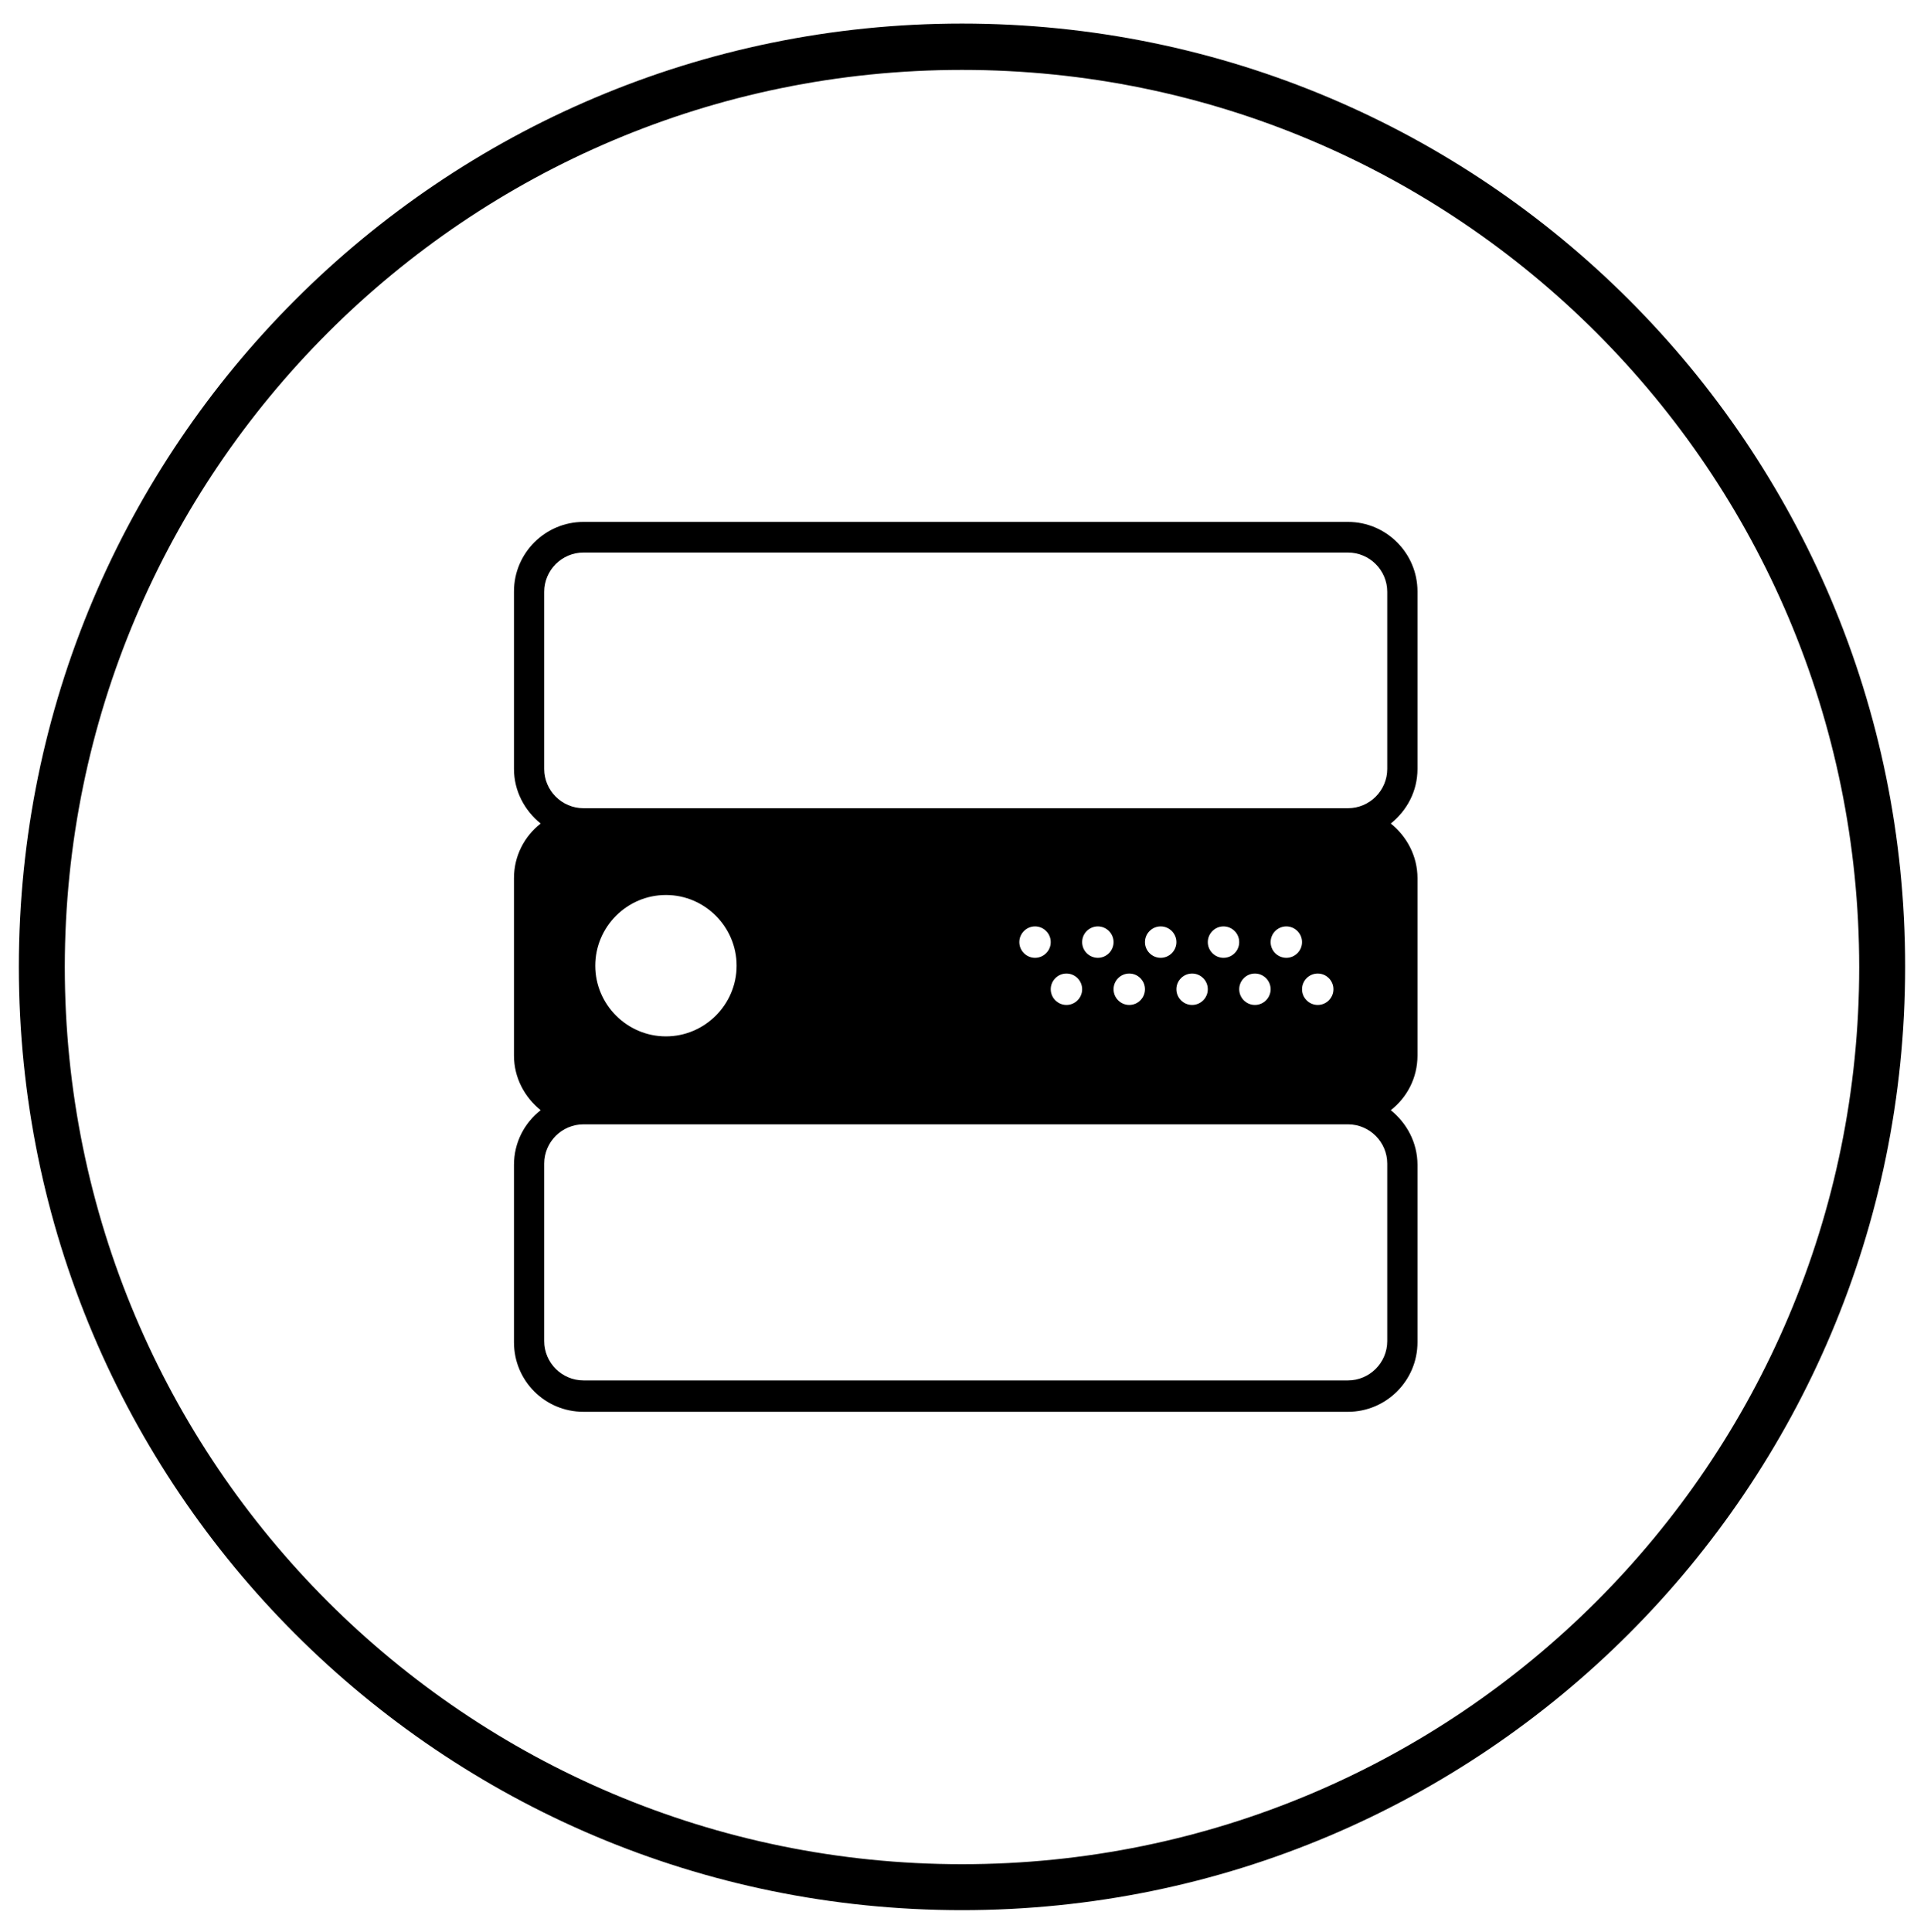 <?xml version="1.0" encoding="utf-8"?>
<!-- Generator: Adobe Illustrator 21.1.0, SVG Export Plug-In . SVG Version: 6.00 Build 0)  -->
<svg version="1.1" id="Layer_1" xmlns="http://www.w3.org/2000/svg" xmlns:xlink="http://www.w3.org/1999/xlink" x="0px" y="0px"
	 viewBox="0 0 490 492" style="enable-background:new 0 0 490 492;" xml:space="preserve">
<path d="M245,6C112.4,6,4.8,113.6,4.8,246.2c0,132.7,107.6,240.2,240.2,240.2s240.2-107.6,240.2-240.2C485.3,113.6,377.7,6,245,6z
	 M245,474.7c-126.2,0-228.5-102.3-228.5-228.5C16.6,120.1,118.9,17.8,245,17.8c126.2,0,228.5,102.3,228.5,228.5
	C473.5,372.4,371.2,474.7,245,474.7z"/>
<path d="M361,195.8v-45.2c0-9.7-7.9-17.7-17.7-17.7H148.6c-9.7,0-17.7,7.9-17.7,17.7v45.2c0,5.6,2.7,10.6,6.8,13.9
	c-4.1,3.2-6.8,8.2-6.8,13.9v45.2c0,5.6,2.7,10.6,6.8,13.9c-4.1,3.2-6.8,8.2-6.8,13.9v45.2c0,9.8,7.9,17.7,17.7,17.7h194.7
	c9.7,0,17.7-7.9,17.7-17.7v-45.2c0-5.6-2.7-10.6-6.8-13.9c4.1-3.2,6.8-8.2,6.8-13.9v-45.2c0-5.6-2.7-10.6-6.8-13.9
	C358.3,206.4,361,201.5,361,195.8z M353.3,341.5c0,5.5-4.5,10-10,10H148.6c-5.5,0-10-4.5-10-10v-45.2c0-5.5,4.5-10,10-10h194.7
	c5.5,0,10,4.5,10,10V341.5z M151.6,245.9c0-9.9,8.1-18,18-18s18,8.1,18,18s-8.1,18-18,18C159.7,263.9,151.6,255.8,151.6,245.9z
	 M263.6,243.9c-2.2,0-4-1.8-4-4c0-2.2,1.8-4,4-4c2.2,0,4,1.8,4,4S265.8,243.9,263.6,243.9z M271.6,247.9c2.2,0,4,1.8,4,4
	c0,2.2-1.8,4-4,4c-2.2,0-4-1.8-4-4C267.6,249.7,269.4,247.9,271.6,247.9z M279.6,243.9c-2.2,0-4-1.8-4-4c0-2.2,1.8-4,4-4
	c2.2,0,4,1.8,4,4S281.8,243.9,279.6,243.9z M287.6,247.9c2.2,0,4,1.8,4,4c0,2.2-1.8,4-4,4c-2.2,0-4-1.8-4-4
	C283.6,249.7,285.4,247.9,287.6,247.9z M295.6,243.9c-2.2,0-4-1.8-4-4c0-2.2,1.8-4,4-4c2.2,0,4,1.8,4,4
	C299.6,242.1,297.8,243.9,295.6,243.9z M303.6,247.9c2.2,0,4,1.8,4,4c0,2.2-1.8,4-4,4c-2.2,0-4-1.8-4-4
	C299.6,249.7,301.4,247.9,303.6,247.9z M311.6,243.9c-2.2,0-4-1.8-4-4c0-2.2,1.8-4,4-4c2.2,0,4,1.8,4,4S313.8,243.9,311.6,243.9z
	 M319.6,247.9c2.2,0,4,1.8,4,4c0,2.2-1.8,4-4,4c-2.2,0-4-1.8-4-4C315.6,249.7,317.4,247.9,319.6,247.9z M327.6,243.9
	c-2.2,0-4-1.8-4-4c0-2.2,1.8-4,4-4c2.2,0,4,1.8,4,4S329.8,243.9,327.6,243.9z M335.6,247.9c2.2,0,4,1.8,4,4c0,2.2-1.8,4-4,4
	c-2.2,0-4-1.8-4-4C331.6,249.7,333.4,247.9,335.6,247.9z M353.3,195.8c0,5.5-4.5,10-10,10H148.6l0,0c-5.5,0-10-4.5-10-10v-45.1
	c0-5.5,4.5-10,10-10h194.7c5.5,0,10,4.5,10,10V195.8z"/>
</svg>
